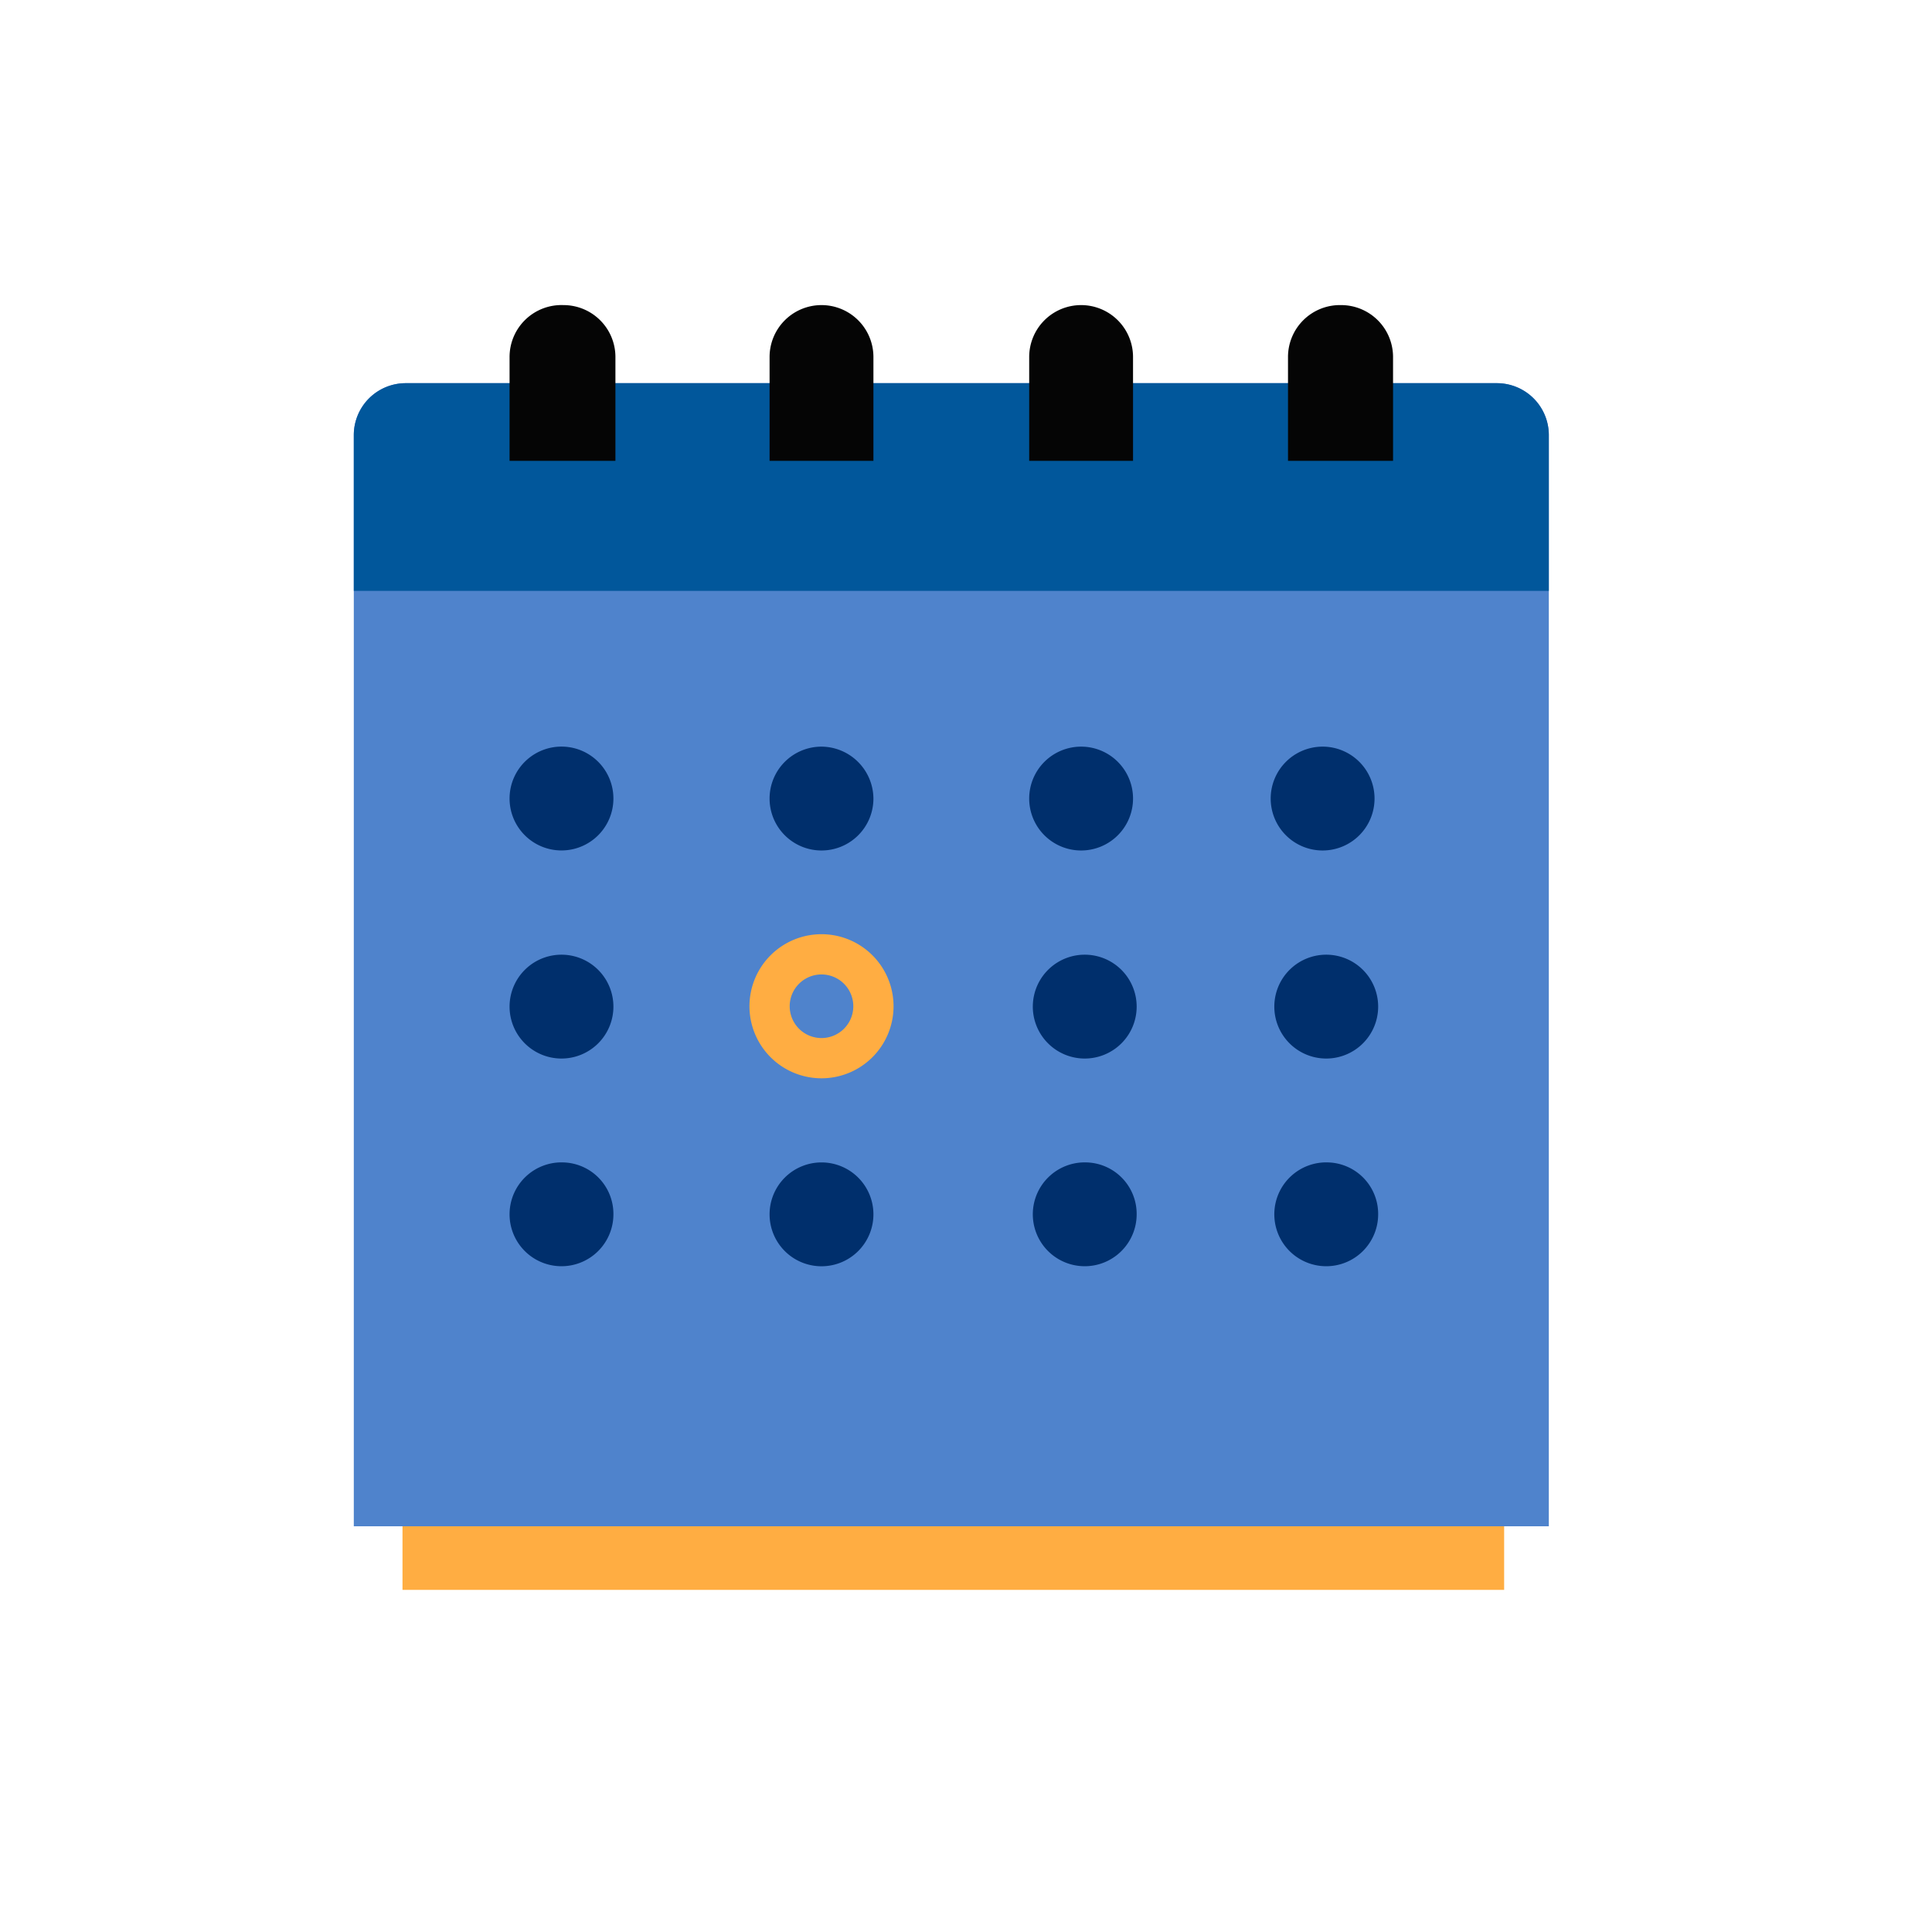 <svg xmlns="http://www.w3.org/2000/svg" viewBox="0 0 48 48"><defs><style>.cls-1,.cls-5{fill:none;}.cls-2{fill:#ffad42;}.cls-3{fill:#4f83cc;}.cls-4{fill:#01579b;}.cls-5{stroke:#ffad42;stroke-miterlimit:10;}.cls-6{fill:#002f6c;}.cls-7{fill:#050505;}</style></defs><title>cel_5</title><g id="Capa_2" data-name="Capa 2"><g id="Capa_1-2" data-name="Capa 1"><rect class="cls-1" width="48" height="48"/><path class="cls-2" d="M10,36.27H37.37V39.5H10Z"/><path class="cls-3" d="M10.08,9.52H37.19a1.29,1.29,0,0,1,1.29,1.29V37.92H8.79V10.81A1.29,1.29,0,0,1,10.08,9.52Z"/><path class="cls-4" d="M10.08,9.52H37.19a1.29,1.29,0,0,1,1.29,1.29v3.87H8.79V10.81A1.29,1.29,0,0,1,10.08,9.52Z"/><path class="cls-5" d="M21.7,25a1.29,1.29,0,1,1-1.29-1.29A1.29,1.29,0,0,1,21.7,25Z"/><path class="cls-6" d="M15.24,19.84A1.29,1.29,0,1,1,14,18.55,1.29,1.29,0,0,1,15.24,19.84Z"/><path class="cls-6" d="M21.7,19.84a1.29,1.29,0,1,1-1.29-1.29A1.3,1.3,0,0,1,21.7,19.84Z"/><path class="cls-6" d="M28.15,19.84a1.29,1.29,0,1,1-1.29-1.29A1.29,1.29,0,0,1,28.15,19.84Z"/><path class="cls-6" d="M15.24,25A1.29,1.29,0,1,1,14,23.72,1.29,1.29,0,0,1,15.24,25Z"/><path class="cls-6" d="M15.24,30.17A1.29,1.29,0,1,1,14,28.88,1.28,1.28,0,0,1,15.24,30.17Z"/><path class="cls-6" d="M28.24,25A1.29,1.29,0,1,1,27,23.72,1.29,1.29,0,0,1,28.24,25Z"/><path class="cls-6" d="M28.24,30.17A1.29,1.29,0,1,1,27,28.88,1.28,1.28,0,0,1,28.24,30.17Z"/><path class="cls-6" d="M34.15,19.84a1.29,1.29,0,1,1-1.29-1.29A1.29,1.29,0,0,1,34.15,19.84Z"/><path class="cls-6" d="M34.24,25A1.29,1.29,0,1,1,33,23.72,1.29,1.29,0,0,1,34.24,25Z"/><path class="cls-6" d="M34.24,30.17A1.29,1.29,0,1,1,33,28.88,1.28,1.28,0,0,1,34.24,30.17Z"/><path class="cls-6" d="M21.7,30.17a1.29,1.29,0,1,1-1.29-1.29A1.29,1.29,0,0,1,21.7,30.17Z"/><path class="cls-7" d="M14,7.58a1.29,1.29,0,0,1,1.29,1.29v2.58H12.66V8.87A1.29,1.29,0,0,1,14,7.58Z"/><path class="cls-7" d="M20.41,7.58A1.29,1.29,0,0,1,21.7,8.87v2.58H19.12V8.87A1.29,1.29,0,0,1,20.41,7.58Z"/><path class="cls-7" d="M26.86,7.58a1.29,1.29,0,0,1,1.29,1.29v2.58H25.57V8.87A1.29,1.29,0,0,1,26.86,7.58Z"/><path class="cls-7" d="M33.32,7.58a1.29,1.29,0,0,1,1.29,1.29v2.58H32V8.87A1.29,1.29,0,0,1,33.32,7.58Z"/></g></g></svg>